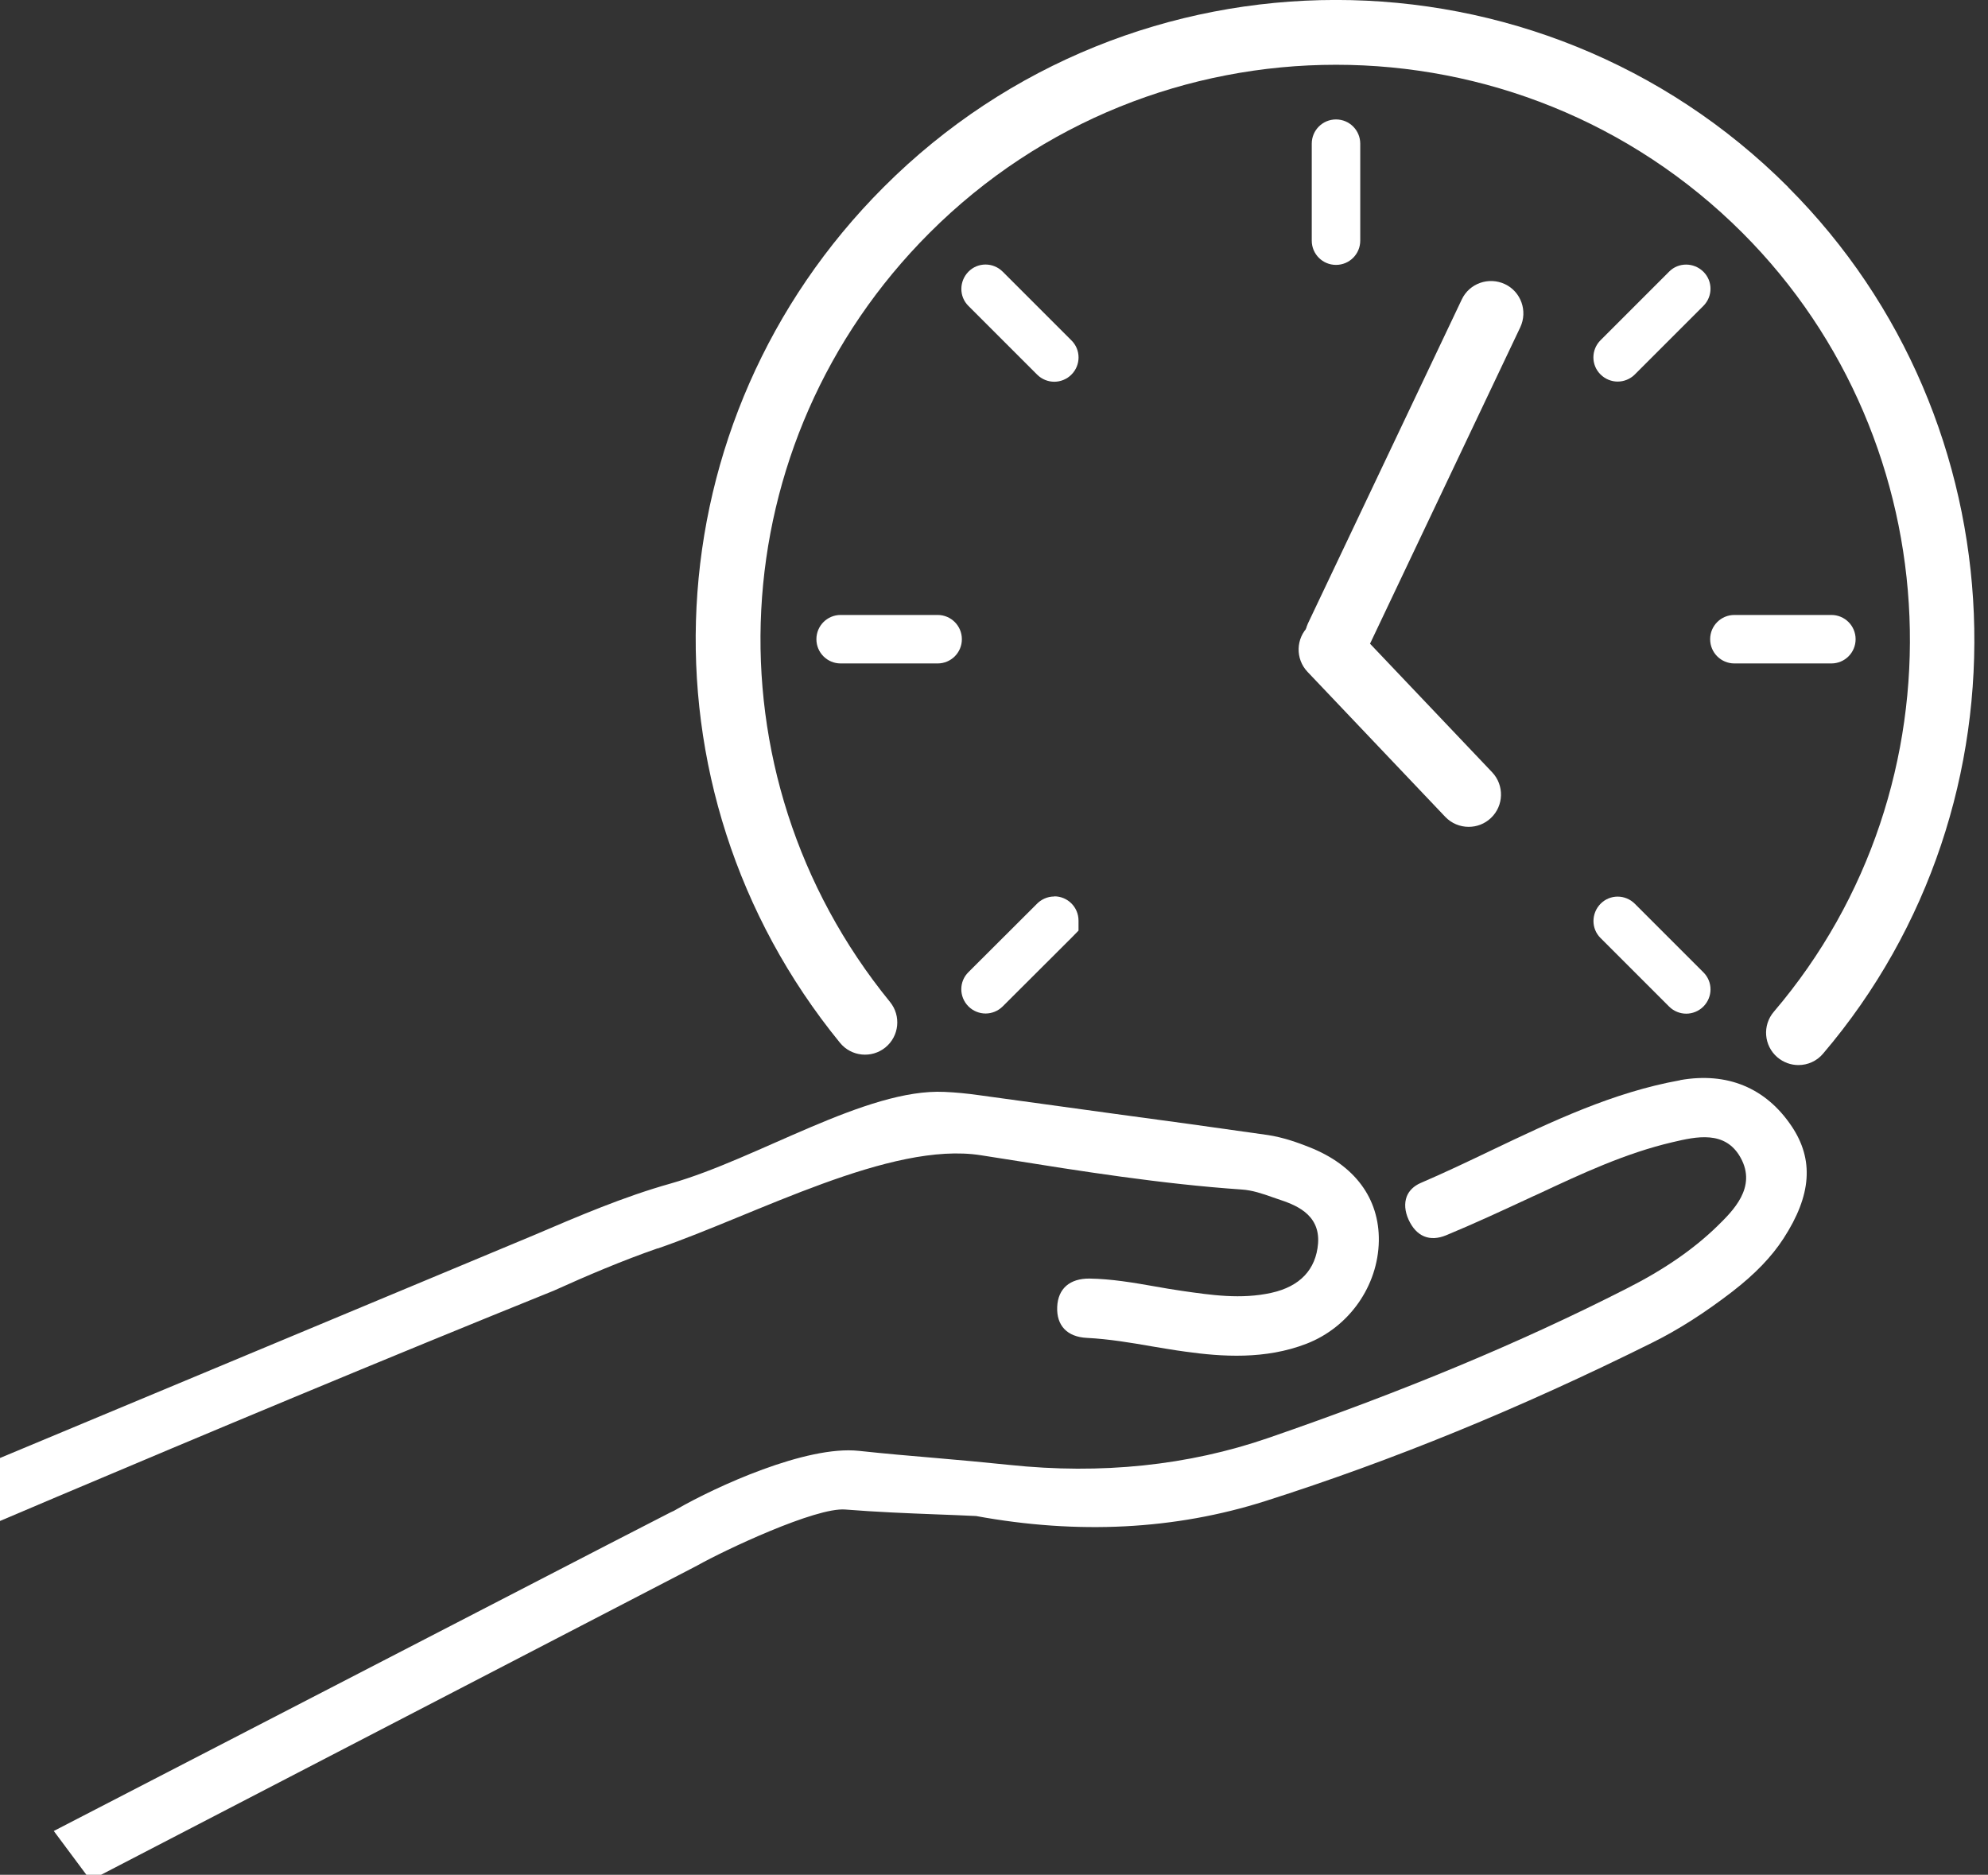 <svg xmlns="http://www.w3.org/2000/svg" width="123" height="116" viewBox="0 0 123 116" fill="none">
  <rect x="0" y="0" width="123" height="116" fill="#333333" stroke="none"/>
  <g clip-path="url(#clip0_2313_212)">
    <path d="M40.69 77.25C46.81 75.14 55.1 70.6 60.69 71.48L62.09 71.7C66.9 72.47 71.88 73.26 76.82 73.6C77.48 73.64 78.12 73.86 78.74 74.08L79.06 74.19C80.05 74.52 81.69 75.07 81.55 76.94C81.42 78.55 80.43 79.6 78.67 79.99C76.79 80.41 74.93 80.13 73.12 79.87C72.55 79.79 71.99 79.69 71.42 79.59C70.11 79.36 68.76 79.13 67.41 79.11C66.19 79.1 65.46 79.73 65.41 80.86C65.36 82.02 66.03 82.72 67.24 82.78C68.62 82.85 69.98 83.08 71.3 83.31C71.98 83.42 72.65 83.54 73.33 83.63C75.61 83.95 78.29 84.13 80.84 83.14C83.47 82.12 85.26 79.57 85.31 76.79C85.35 74.15 83.82 72.09 81.01 70.98C80.31 70.7 79.38 70.37 78.45 70.23C75.25 69.77 72.04 69.33 68.84 68.9C66.08 68.52 63.32 68.14 60.55 67.76C59.84 67.66 59.14 67.59 58.44 67.56C53.6 67.33 46.89 71.7 41.49 73.23C38.57 74.05 35.76 75.26 33.02 76.43L-12 95.22L-11.61 99.07C-11.61 99.07 13.49 88.24 34.26 79.86C36.32 78.93 38.47 78.01 40.69 77.24V77.25Z" fill="white"/>
    <path d="M103.948 66.84C99.808 67.58 95.998 69.4 92.308 71.16C90.868 71.85 89.378 72.56 87.888 73.2C87.478 73.38 87.178 73.67 87.038 74.03C86.878 74.45 86.918 74.95 87.148 75.46C87.628 76.51 88.458 76.85 89.478 76.43C91.238 75.7 92.898 74.93 94.898 74L95.188 73.87C97.838 72.63 100.568 71.35 103.488 70.67C104.938 70.33 106.748 69.91 107.698 71.64C108.708 73.47 107.218 74.92 106.248 75.87C104.778 77.3 102.938 78.57 100.618 79.74C94.048 83.09 86.798 86.1 78.478 88.97C73.518 90.68 68.128 91.24 62.458 90.64C60.928 90.48 59.378 90.34 57.868 90.21C56.318 90.08 54.718 89.94 53.138 89.77C49.878 89.42 44.288 91.99 41.888 93.37C41.758 93.45 41.628 93.52 41.498 93.57L37.648 95.55L3.328 113.29L5.598 116.34L42.708 97.09C42.848 97.02 42.998 96.94 43.148 96.86C44.838 95.91 50.478 93.25 52.298 93.4C54.168 93.55 56.088 93.63 57.928 93.7C58.728 93.73 59.538 93.76 60.338 93.8C60.348 93.8 60.358 93.8 60.378 93.8C66.688 94.96 72.708 94.65 78.278 92.88C86.188 90.36 94.008 87.16 102.198 83.09C103.858 82.27 105.488 81.22 107.178 79.92C108.598 78.82 109.608 77.77 110.348 76.63C112.088 73.95 112.238 71.75 110.848 69.68C109.248 67.3 106.858 66.32 103.958 66.83L103.948 66.84Z" fill="white"/>
    <path d="M84.16 14.89V8.89C84.16 8.06 83.49 7.39 82.66 7.39C81.83 7.39 81.16 8.06 81.16 8.89V14.89C81.16 15.72 81.83 16.39 82.66 16.39C83.49 16.39 84.16 15.72 84.16 14.89Z" fill="white"/>
    <path d="M58.012 38.05H52.012C51.182 38.05 50.512 38.72 50.512 39.55C50.512 40.38 51.182 41.05 52.012 41.05H58.012C58.842 41.05 59.512 40.38 59.512 39.55C59.512 38.72 58.842 38.05 58.012 38.05Z" fill="white"/>
    <path d="M107.309 41.05H113.309C114.139 41.05 114.809 40.38 114.809 39.55C114.809 38.72 114.139 38.05 113.309 38.05H107.309C106.479 38.05 105.809 38.72 105.809 39.55C105.809 40.38 106.479 41.05 107.309 41.05Z" fill="white"/>
    <path d="M110.63 11.57C95.21 -3.86 70.1 -3.86 54.68 11.57C40.27 25.98 39.1 48.75 51.97 64.52C52.67 65.38 53.93 65.5 54.78 64.81C55.64 64.11 55.76 62.85 55.07 62C43.51 47.82 44.56 27.36 57.51 14.41C71.38 0.54 93.94 0.54 107.81 14.41C120.83 27.44 121.69 48.6 109.75 62.6C109.03 63.44 109.13 64.7 109.97 65.42C110.35 65.74 110.81 65.9 111.27 65.9C111.84 65.9 112.4 65.66 112.79 65.2C126.07 49.62 125.12 26.07 110.63 11.58V11.57Z" fill="white"/>
    <path d="M65.229 55.47C64.789 55.47 64.399 55.66 64.119 55.96L59.919 60.15C59.329 60.73 59.329 61.68 59.919 62.27C60.209 62.56 60.599 62.71 60.979 62.71C61.359 62.71 61.749 62.56 62.039 62.27L66.289 58.03L66.729 57.58V56.96C66.729 56.13 66.059 55.46 65.229 55.46V55.47Z" fill="white"/>
    <path d="M103.268 16.81L99.028 21.05C98.438 21.64 98.438 22.59 99.028 23.17C99.318 23.46 99.708 23.61 100.088 23.61C100.468 23.61 100.858 23.46 101.148 23.17L105.388 18.93C105.978 18.34 105.978 17.39 105.388 16.81C104.798 16.23 103.848 16.22 103.268 16.81Z" fill="white"/>
    <path d="M66.289 21.06L62.039 16.81C61.449 16.22 60.499 16.22 59.919 16.81C59.339 17.4 59.329 18.35 59.919 18.93L64.169 23.18C64.459 23.47 64.849 23.62 65.229 23.62C65.609 23.62 65.999 23.47 66.289 23.18C66.879 22.59 66.879 21.64 66.289 21.06Z" fill="white"/>
    <path d="M99.029 58.04L103.269 62.28C103.559 62.57 103.949 62.72 104.329 62.72C104.709 62.72 105.099 62.57 105.389 62.28C105.979 61.69 105.979 60.74 105.389 60.16L101.149 55.92C100.559 55.33 99.609 55.33 99.029 55.92C98.449 56.51 98.439 57.46 99.029 58.04Z" fill="white"/>
    <path d="M82.741 41.42C82.451 41.42 82.161 41.36 81.881 41.23C80.881 40.76 80.461 39.56 80.931 38.56L90.441 18.53C90.911 17.53 92.111 17.11 93.111 17.58C94.111 18.05 94.531 19.25 94.061 20.25L84.551 40.28C84.211 41 83.491 41.42 82.741 41.42Z" fill="white"/>
    <path d="M90.868 51.16C90.338 51.16 89.808 50.95 89.418 50.54L80.898 41.57C80.138 40.77 80.168 39.5 80.968 38.74C81.768 37.98 83.038 38.01 83.798 38.81L92.318 47.78C93.078 48.58 93.048 49.85 92.248 50.61C91.858 50.98 91.368 51.16 90.868 51.16Z" fill="white"/>
  </g>
  <defs>
    <clipPath id="clip0_2313_212">
      <rect width="134.16" height="116.34" fill="white" transform="translate(-12)"/>
    </clipPath>
  </defs>
</svg>
